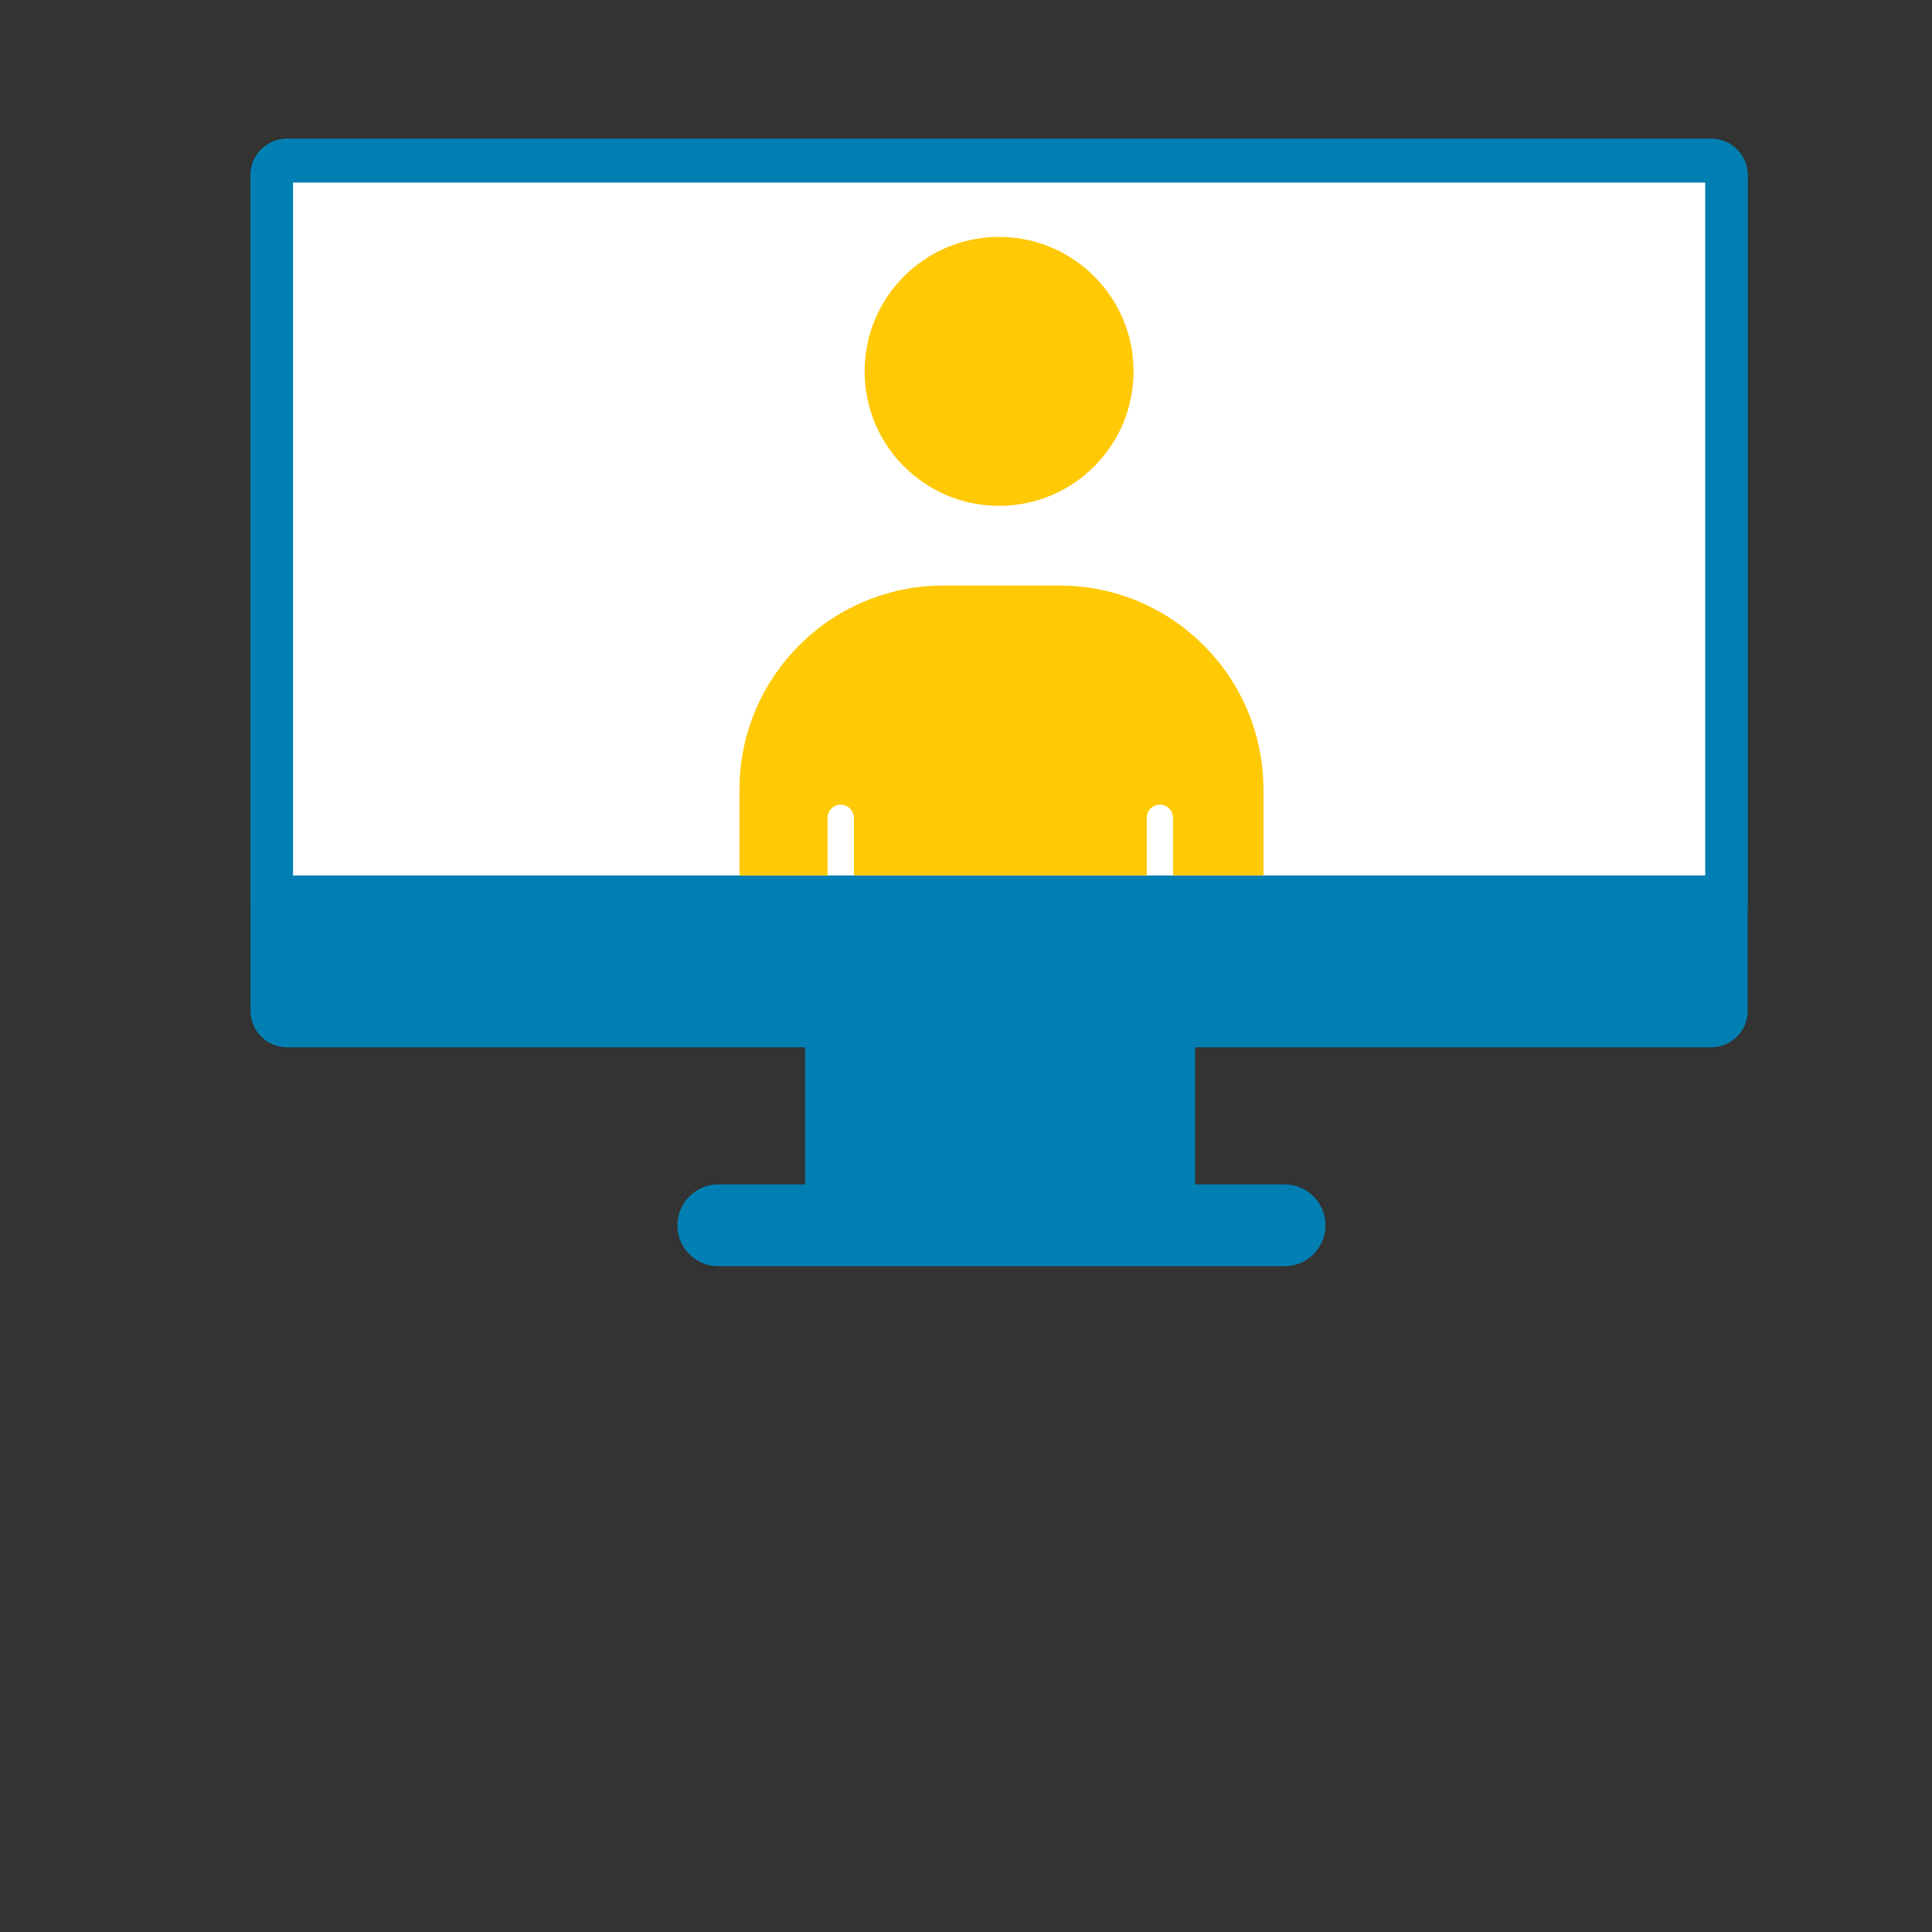 <?xml version="1.0" encoding="utf-8"?>
<!-- Generator: Adobe Illustrator 16.0.0, SVG Export Plug-In . SVG Version: 6.00 Build 0)  -->
<!DOCTYPE svg PUBLIC "-//W3C//DTD SVG 1.1//EN" "http://www.w3.org/Graphics/SVG/1.1/DTD/svg11.dtd">
<svg version="1.1" id="Calque_1" xmlns="http://www.w3.org/2000/svg" xmlns:xlink="http://www.w3.org/1999/xlink" x="0px" y="0px"
	 width="300px" height="300px" viewBox="0 0 300 300" enable-background="new 0 0 300 300" xml:space="preserve">
<rect x="0" y="0" width="300" height="300" fill="#333333" stroke="none"/>
<g>
	<g>
		<g>
			<rect x="125.016" y="156.945" fill="#017FB2" width="60.556" height="30.375"/>
			<path fill="#017FB2" d="M205.822,190.264c0-3.506-2.844-6.352-6.352-6.352h-87.93c-3.509,0-6.352,2.846-6.352,6.352l0,0
				c0,3.508,2.843,6.354,6.352,6.354h87.93C202.978,196.618,205.822,193.771,205.822,190.264L205.822,190.264z"/>
			<path fill="#017FB2" d="M271.38,156.945c0,3.136-2.541,5.679-5.678,5.679H44.573c-3.135,0-5.678-2.543-5.678-5.679V27.219
				c0-3.135,2.543-5.676,5.678-5.676h221.13c3.137,0,5.678,2.541,5.678,5.676L271.38,156.945L271.38,156.945z"/>
			<path fill="#017FB2" d="M38.895,140.766V27.219c0-3.135,2.543-5.676,5.678-5.676h221.13c3.137,0,5.678,2.541,5.678,5.676v113.547
				H38.895z"/>
		</g>
		<rect x="45.501" y="28.354" fill="#FFFFFF" width="219.285" height="107.586"/>
		<path fill="#FFC905" d="M128.505,135.94v-8.95c0-1.129,0.913-2.042,2.041-2.042c1.129,0,2.041,0.914,2.041,2.042v8.95h45.479
			v-8.95c0-1.129,0.912-2.042,2.039-2.042c1.131,0,2.043,0.914,2.043,2.042v8.95h14.041v-13.333
			c0-17.498-14.187-31.683-31.683-31.683h-18c-17.497,0-31.681,14.186-31.681,31.684v13.332H128.505z"/>
	</g>
	<g>
		<circle fill="#FFC905" cx="155.137" cy="57.667" r="20.88"/>
	</g>
</g>
</svg>
